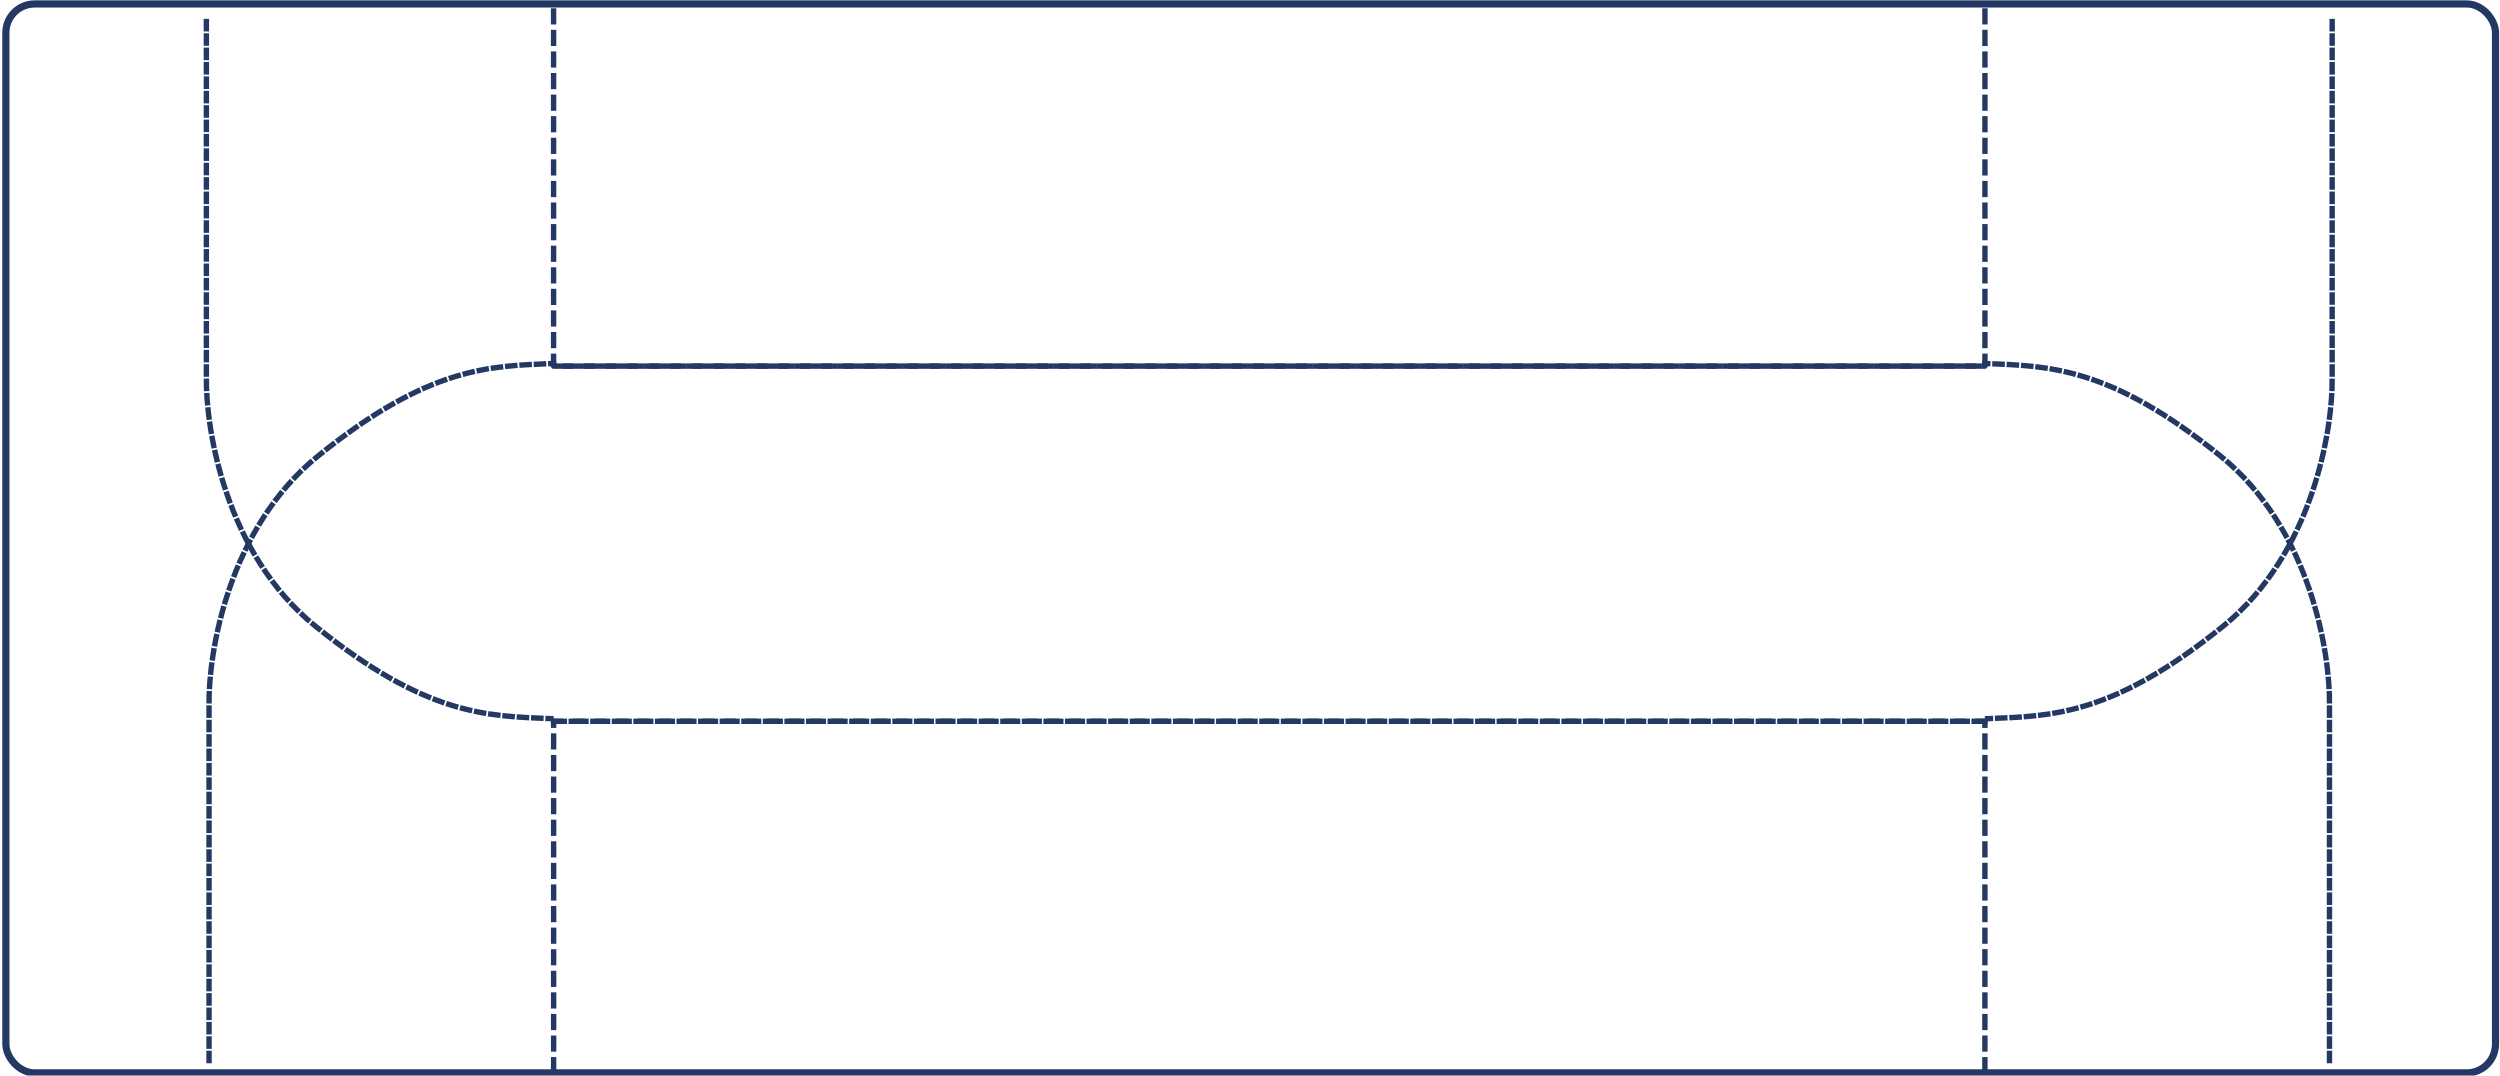 <svg width="695" height="299" viewBox="0 0 695 299" fill="none" xmlns="http://www.w3.org/2000/svg">
<rect x="1.633" y="1.097" width="692.121" height="297.165" rx="8" stroke="#233862" stroke-width="2"/>
<path d="M153.898 3.044L153.898 101.783L225.165 101.783L433.025 101.783L551.802 101.783" stroke="#233862" stroke-width="1.5" stroke-linecap="square" stroke-linejoin="round" stroke-dasharray="3 3"/>
<path d="M153.898 200.522L225.165 200.522L433.025 200.522L551.802 200.522L551.802 271.05L551.802 299.261" stroke="#233862" stroke-width="1.5" stroke-linecap="square" stroke-linejoin="round" stroke-dasharray="3 3"/>
<path d="M57.371 5.991V104.73C57.125 119.468 62.824 153.953 87.582 173.995C118.53 199.048 135.479 199.048 153.164 199.785" stroke="#233862" stroke-width="1.5" stroke-linecap="square" stroke-linejoin="round" stroke-dasharray="2 2"/>
<path d="M647.594 294.84L647.594 196.101C647.84 181.364 642.141 146.879 617.383 126.836C586.435 101.783 569.486 101.783 551.801 101.046" stroke="#233862" stroke-width="1.5" stroke-linecap="square" stroke-linejoin="round" stroke-dasharray="2 2"/>
<path d="M551.813 3.044L551.813 101.783L480.546 101.783L272.686 101.783L153.909 101.783" stroke="#233862" stroke-width="1.5" stroke-linecap="square" stroke-linejoin="round" stroke-dasharray="3 3"/>
<path d="M551.812 200.522L480.546 200.522L272.686 200.522L153.909 200.522L153.909 271.05L153.909 299.261" stroke="#233862" stroke-width="1.5" stroke-linecap="square" stroke-linejoin="round" stroke-dasharray="3 3"/>
<path d="M648.342 5.991L648.342 104.73C648.588 119.468 642.889 153.953 618.131 173.995C587.183 199.048 570.234 199.048 552.549 199.785" stroke="#233862" stroke-width="1.5" stroke-linecap="square" stroke-linejoin="round" stroke-dasharray="2 2"/>
<path d="M58.115 294.84L58.115 196.101C57.869 181.363 63.568 146.878 88.326 126.836C119.274 101.783 136.223 101.783 153.908 101.046" stroke="#233862" stroke-width="1.5" stroke-linecap="square" stroke-linejoin="round" stroke-dasharray="2 2"/>
</svg>
